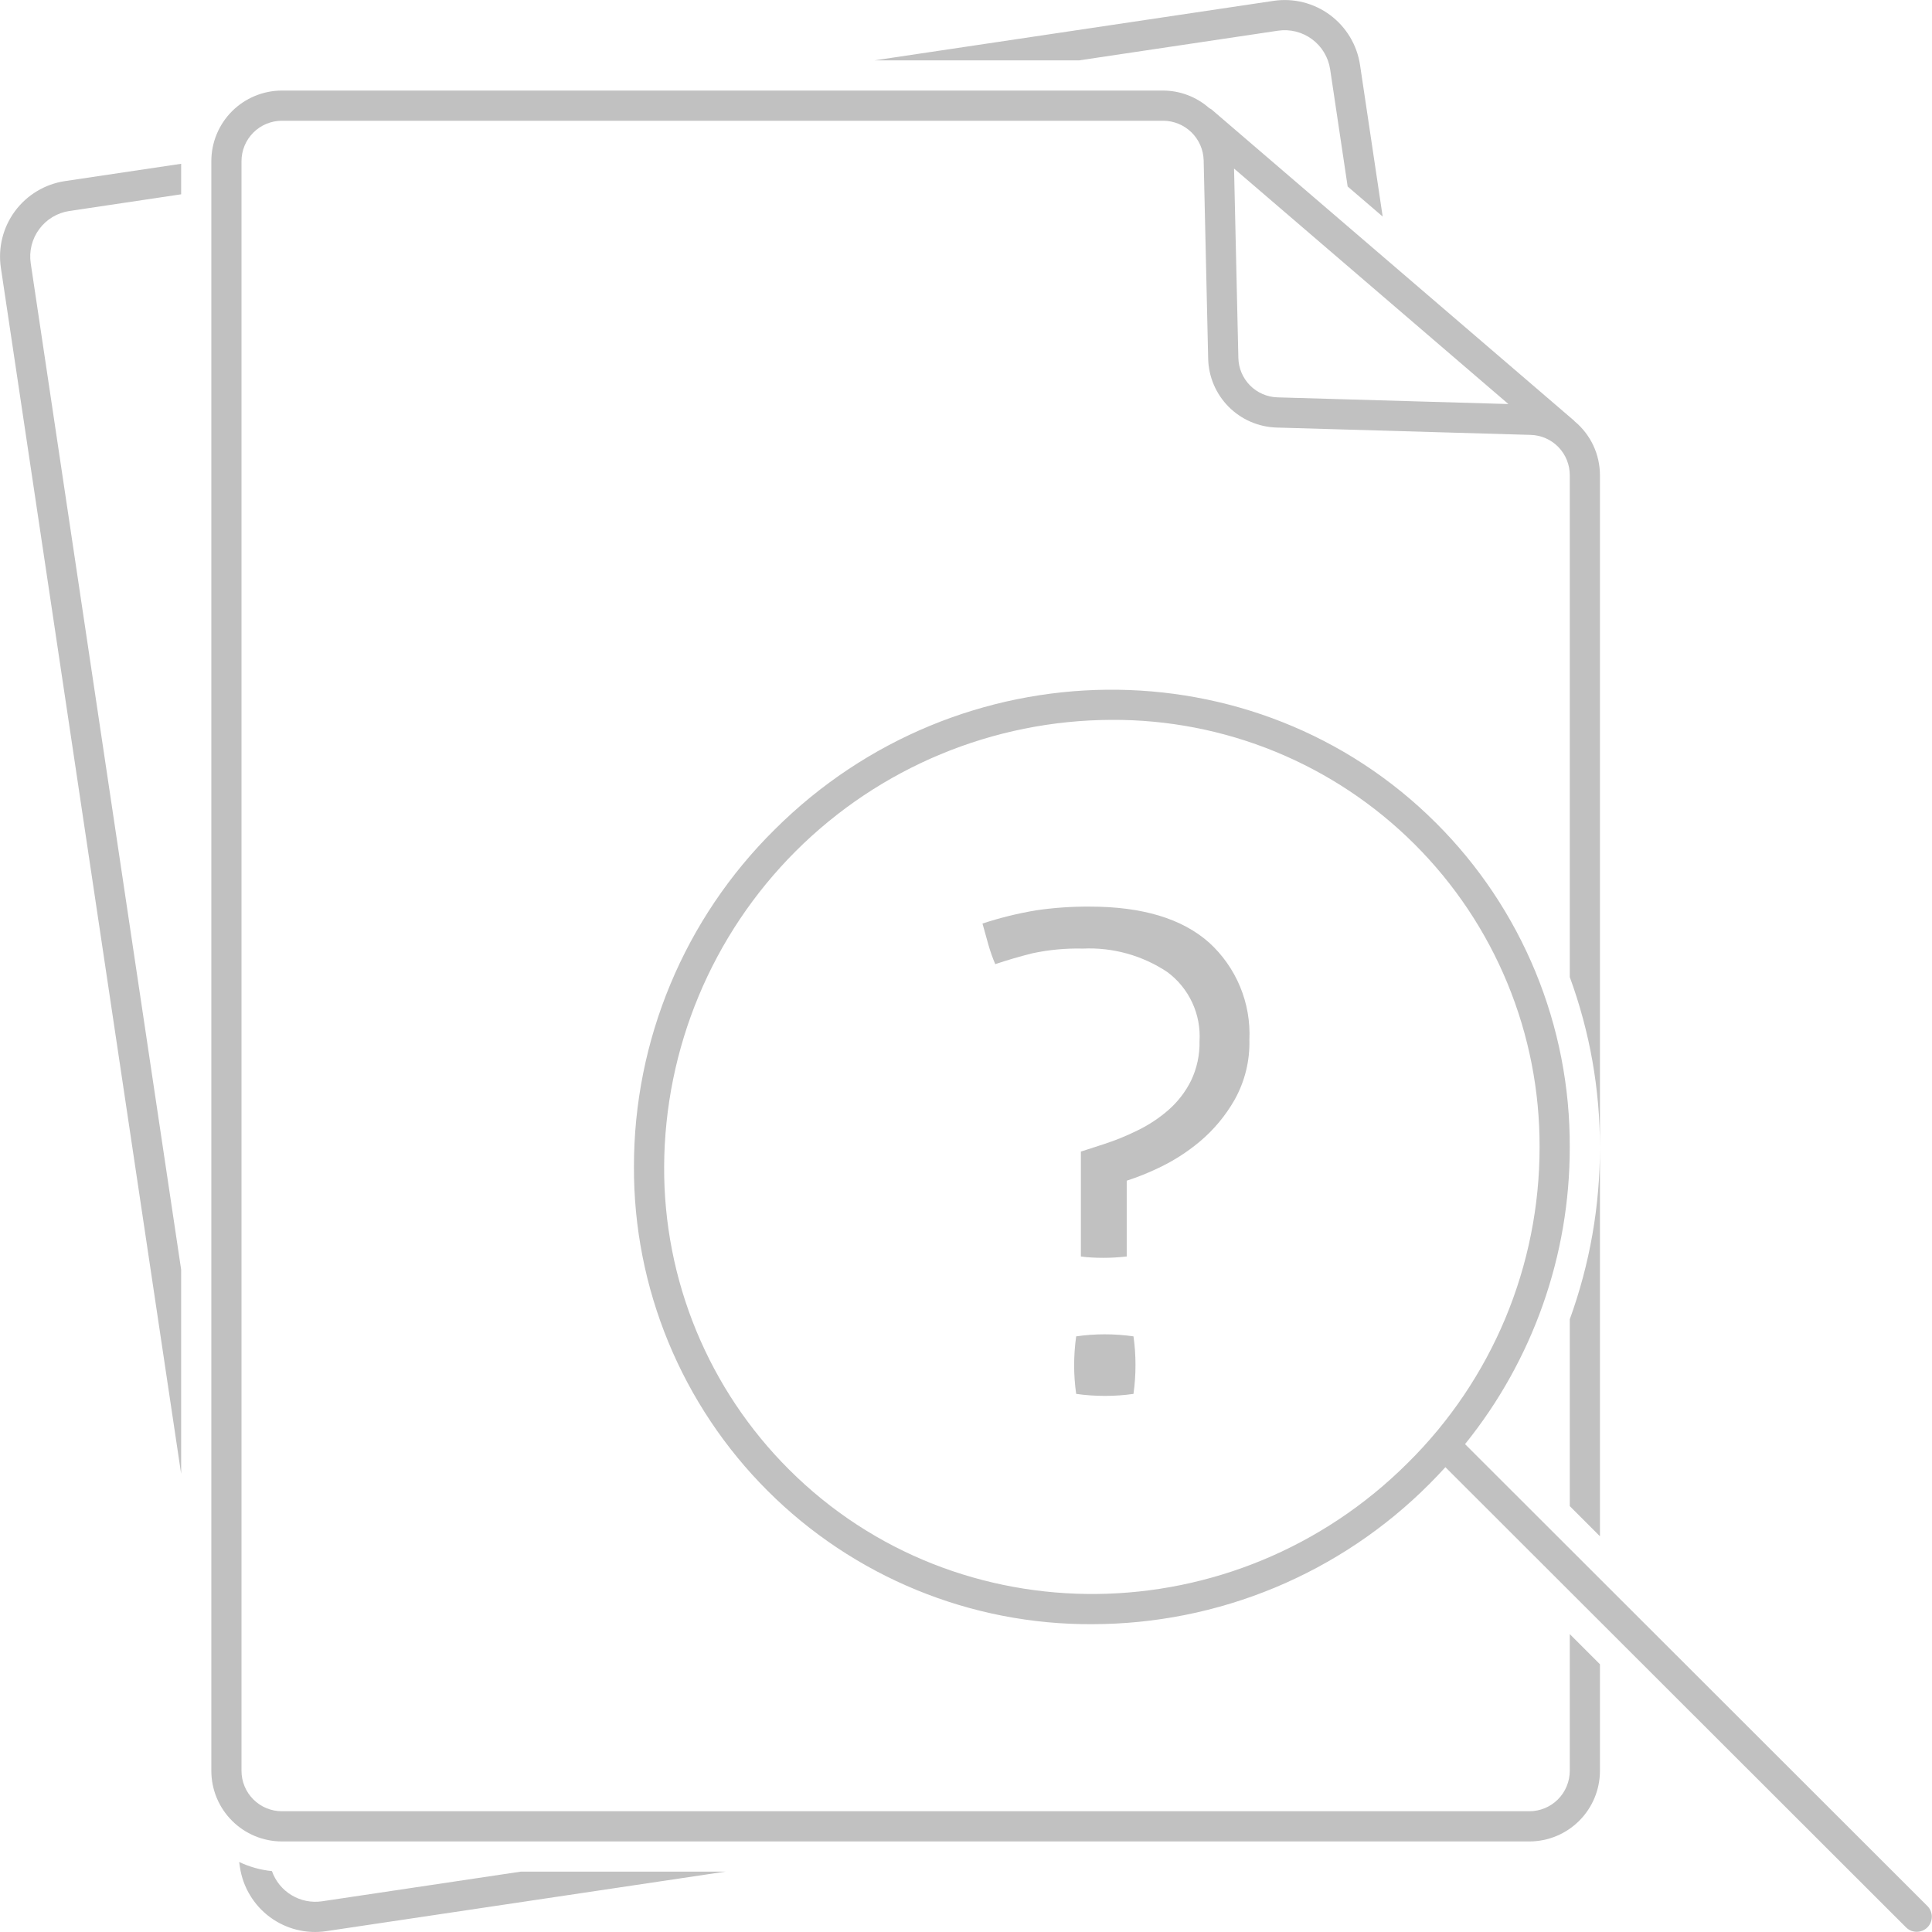 <svg width="70" height="70" viewBox="0 0 70 70" fill="none" xmlns="http://www.w3.org/2000/svg">
<g clip-path="url(#clip0_2271_1504)">
<path d="M11.664 68.888C11.282 68.943 10.893 68.865 10.563 68.665C10.232 68.466 9.982 68.158 9.853 67.794C9.441 67.752 9.04 67.641 8.665 67.463L8.693 67.649C8.746 68.008 8.869 68.352 9.056 68.662C9.242 68.973 9.487 69.243 9.778 69.459C10.069 69.674 10.4 69.831 10.751 69.918C11.102 70.006 11.467 70.023 11.825 69.969L26.291 67.812H18.875L11.664 68.888ZM0.031 9.698L6.563 53.398V45.999L1.113 9.537C1.048 9.101 1.159 8.656 1.421 8.302C1.683 7.947 2.075 7.711 2.511 7.645L6.563 7.04V5.934L2.35 6.562C1.627 6.672 0.977 7.063 0.542 7.651C0.108 8.239 -0.076 8.975 0.031 9.698ZM48.194 2.512L48.828 6.757L50.097 7.846L49.276 2.35C49.167 1.628 48.776 0.978 48.189 0.543C47.602 0.108 46.867 -0.076 46.144 0.031L31.686 2.187H39.101L46.305 1.112C46.741 1.048 47.185 1.159 47.539 1.422C47.893 1.684 48.128 2.076 48.194 2.512ZM53.081 52.323C55.539 49.279 56.879 45.484 56.875 41.571C56.886 39.389 56.463 37.227 55.632 35.21C54.8 33.193 53.577 31.361 52.032 29.82C45.489 23.284 34.736 23.395 28.058 30.066C26.445 31.662 25.164 33.562 24.291 35.656C23.417 37.751 22.968 39.998 22.969 42.267C22.96 44.449 23.384 46.61 24.216 48.627C25.048 50.644 26.271 52.477 27.815 54.018C29.358 55.56 31.192 56.78 33.211 57.609C35.229 58.438 37.392 58.859 39.573 58.847C41.843 58.845 44.09 58.396 46.185 57.525C48.281 56.654 50.184 55.378 51.786 53.771C51.986 53.571 52.181 53.367 52.37 53.159L69.067 69.84C69.17 69.939 69.308 69.994 69.451 69.993C69.595 69.992 69.732 69.934 69.833 69.833C69.935 69.732 69.992 69.594 69.993 69.451C69.995 69.308 69.94 69.169 69.84 69.066L53.081 52.323ZM51.013 52.998C44.761 59.241 34.7 59.352 28.586 53.242C27.143 51.803 26.001 50.092 25.224 48.208C24.448 46.324 24.053 44.304 24.063 42.267C24.083 37.976 25.798 33.868 28.834 30.836C31.87 27.805 35.981 26.096 40.271 26.082C42.309 26.071 44.329 26.463 46.215 27.237C48.1 28.011 49.814 29.151 51.256 30.591C52.699 32.032 53.841 33.743 54.618 35.628C55.395 37.512 55.79 39.532 55.782 41.57C55.782 43.696 55.361 45.8 54.543 47.762C53.724 49.723 52.524 51.503 51.013 52.998H51.013Z" fill="#C1C1C1"/>
<path d="M40.018 48.345C39.674 48.345 39.331 48.37 38.992 48.419C38.943 48.768 38.918 49.12 38.918 49.473C38.919 49.818 38.943 50.162 38.992 50.503C39.34 50.552 39.69 50.577 40.042 50.576C40.385 50.576 40.728 50.552 41.068 50.503C41.117 50.153 41.142 49.801 41.141 49.448C41.141 49.104 41.117 48.76 41.068 48.419C40.72 48.369 40.369 48.344 40.018 48.345ZM43.803 34.148C42.826 33.281 41.385 32.848 39.48 32.848C38.83 32.844 38.181 32.889 37.539 32.983C36.88 33.093 36.231 33.253 35.597 33.462C35.678 33.756 35.752 34.017 35.816 34.246C35.883 34.48 35.965 34.709 36.06 34.933C36.5 34.785 36.948 34.654 37.404 34.54C38.006 34.411 38.621 34.354 39.236 34.369C40.318 34.319 41.387 34.616 42.289 35.215C42.679 35.502 42.99 35.883 43.195 36.322C43.4 36.761 43.491 37.244 43.461 37.728C43.472 38.219 43.367 38.706 43.156 39.15C42.958 39.55 42.684 39.908 42.349 40.205C42.01 40.503 41.632 40.754 41.226 40.952C40.828 41.15 40.416 41.318 39.993 41.455L39.162 41.724V45.525C39.276 45.541 39.406 45.554 39.553 45.562C39.83 45.578 40.107 45.578 40.384 45.562C40.53 45.554 40.677 45.541 40.823 45.525V42.779C41.22 42.65 41.608 42.494 41.984 42.313C42.514 42.062 43.011 41.745 43.461 41.369C43.972 40.942 44.402 40.427 44.731 39.849C45.102 39.186 45.287 38.437 45.268 37.678C45.299 37.018 45.184 36.359 44.931 35.749C44.677 35.138 44.292 34.591 43.803 34.147L43.803 34.148Z" fill="#C1C1C1"/>
<path d="M56.876 64.16C56.875 64.549 56.721 64.921 56.447 65.195C56.173 65.47 55.801 65.624 55.413 65.625H10.212C9.824 65.624 9.452 65.47 9.178 65.195C8.904 64.921 8.75 64.549 8.75 64.16V5.84C8.75 5.451 8.904 5.079 9.178 4.805C9.452 4.53 9.824 4.376 10.212 4.375H42.15C42.531 4.378 42.897 4.528 43.169 4.795C43.442 5.062 43.6 5.424 43.611 5.806L43.774 12.992C43.788 13.647 44.054 14.272 44.515 14.737C44.977 15.202 45.6 15.472 46.255 15.491L55.455 15.757C55.836 15.766 56.199 15.925 56.464 16.198C56.73 16.472 56.877 16.839 56.876 17.22V35.401C57.601 37.377 57.971 39.466 57.969 41.571C57.971 43.695 57.601 45.803 56.876 47.8V54.569L57.969 55.662V17.22C57.969 16.847 57.887 16.478 57.729 16.14C57.57 15.802 57.339 15.503 57.052 15.265C57.044 15.258 57.041 15.248 57.033 15.242L43.89 3.96C43.864 3.943 43.838 3.928 43.81 3.915C43.351 3.51 42.761 3.285 42.149 3.281H10.212C9.534 3.283 8.884 3.553 8.405 4.032C7.926 4.512 7.657 5.162 7.657 5.84V64.16C7.657 64.838 7.926 65.488 8.406 65.968C8.885 66.448 9.534 66.718 10.212 66.719H55.413C56.091 66.718 56.741 66.448 57.22 65.968C57.699 65.489 57.969 64.838 57.969 64.16V60.3L56.876 59.207V64.16ZM54.652 14.639L46.287 14.397C45.912 14.386 45.556 14.232 45.292 13.966C45.028 13.7 44.876 13.342 44.868 12.967L44.712 6.107L54.652 14.639Z" fill="#C1C1C1"/>
</g>
<defs>
<clipPath id="clip0_2271_1504">
<rect width="70" height="70" fill="white"/>
</clipPath>
</defs>
</svg>
